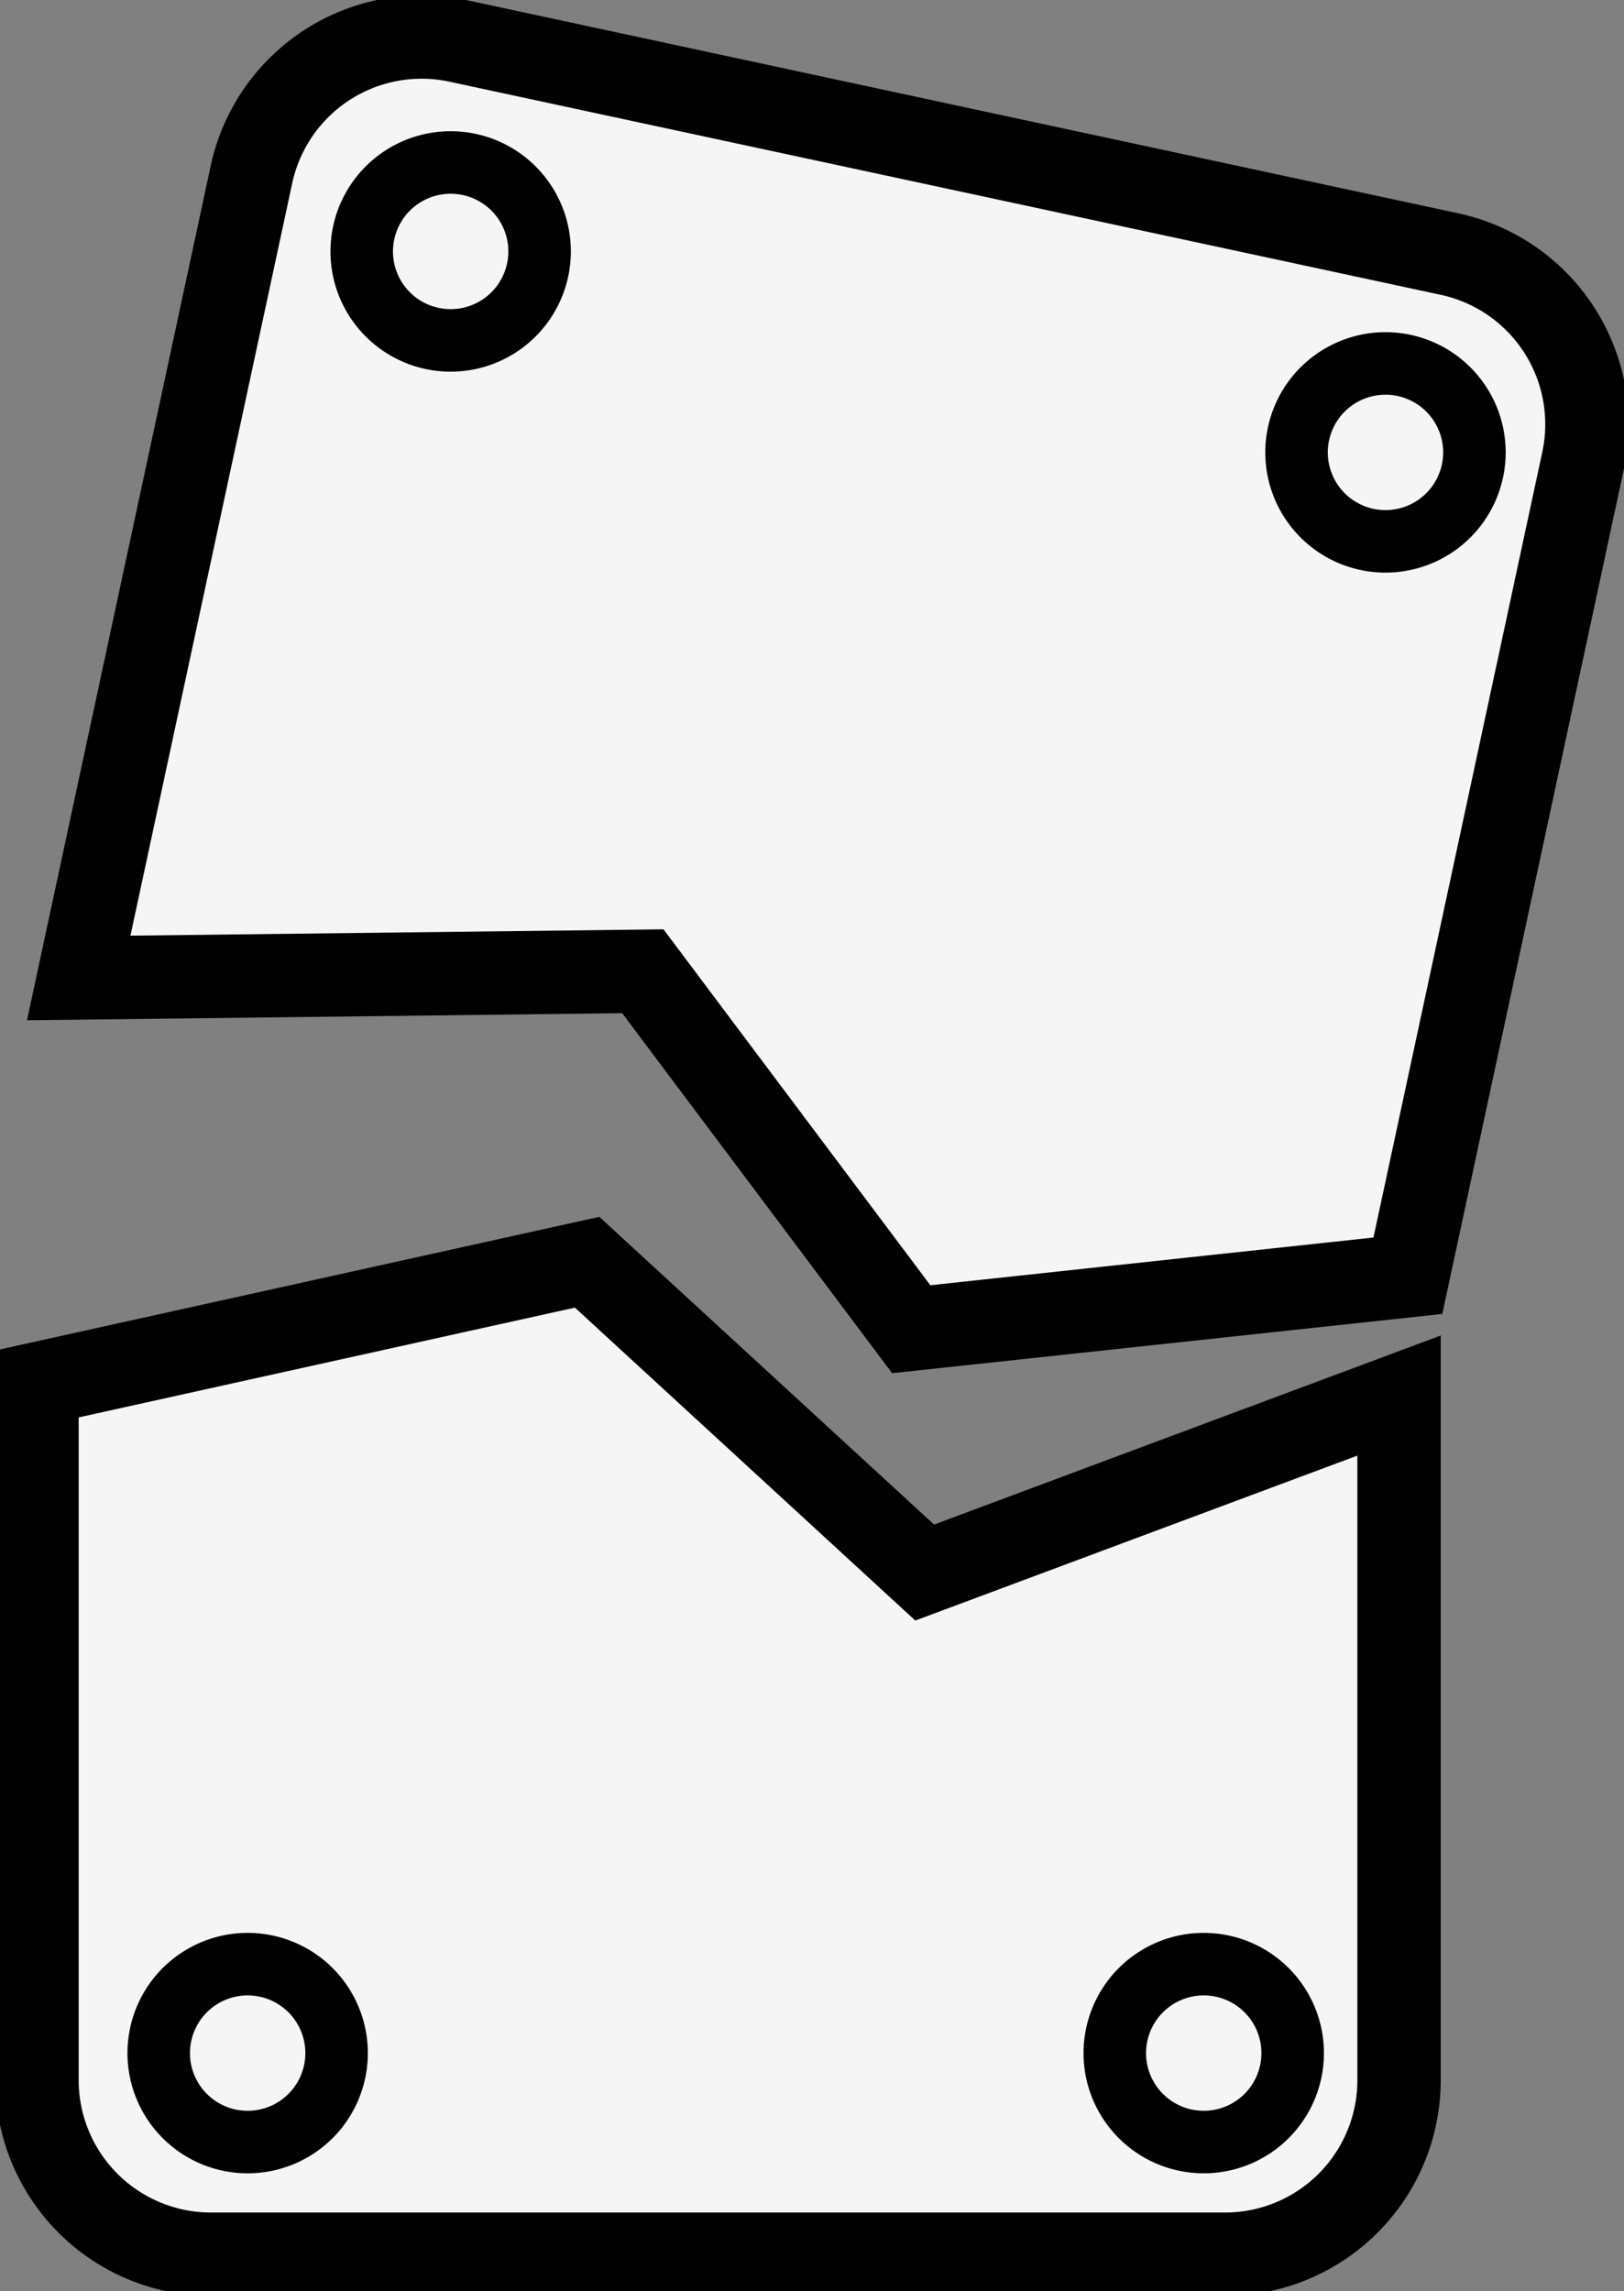 <svg id="组_6493" data-name="组 6493" xmlns="http://www.w3.org/2000/svg" xmlns:xlink="http://www.w3.org/1999/xlink" width="77.937" height="109.933" viewBox="0 0 77.937 109.933">
  <rect x="0" y="0" width="77.937" height="109.933" fill="#808080" stroke="none"/>
  <defs>
    <clipPath id="clip-path">
      <rect id="矩形_2730" data-name="矩形 2730" width="77.937" height="109.933" fill="#f5f5f5"/>
    </clipPath>
  </defs>
  <g id="组_6492" data-name="组 6492" clip-path="url(#clip-path)">
    <path id="路径_34421" data-name="路径 34421" d="M68.041,61.434l8.406-39.1a8.351,8.351,0,0,0-6.408-9.92L22.463,2.188A8.351,8.351,0,0,0,12.543,8.6L4.254,47.147l27.072-.322L44.207,64Z" transform="translate(-0.476 -0.224)" fill="#f5f5f5" stroke="#000" stroke-miterlimit="10" stroke-width="4"/>
    <path id="路径_34422" data-name="路径 34422" d="M27.987,13.943a4.268,4.268,0,1,1-3.275-5.069A4.267,4.267,0,0,1,27.987,13.943Z" transform="translate(-2.187 -0.982)" fill="#f5f5f5" stroke="#000" stroke-miterlimit="10" stroke-width="3"/>
    <path id="路径_34423" data-name="路径 34423" d="M78.5,24.8a4.268,4.268,0,1,1-3.275-5.069A4.267,4.267,0,0,1,78.5,24.8Z" transform="translate(-7.837 -2.197)" fill="#f5f5f5" stroke="#000" stroke-miterlimit="10" stroke-width="3"/>
    <path id="路径_34424" data-name="路径 34424" d="M67.365,74.587v32.848a8.351,8.351,0,0,1-8.35,8.35H10.35A8.35,8.35,0,0,1,2,107.435V74.029L28.4,68.19,44.6,83.079Z" transform="translate(-0.224 -7.628)" fill="#f5f5f5" stroke="#000" stroke-miterlimit="10" stroke-width="4"/>
    <path id="路径_34425" data-name="路径 34425" d="M68.775,110.377a4.268,4.268,0,1,1-4.267-4.267A4.267,4.267,0,0,1,68.775,110.377Z" transform="translate(-6.739 -11.87)" fill="#f5f5f5" stroke="#000" stroke-miterlimit="10" stroke-width="3"/>
    <path id="路径_34426" data-name="路径 34426" d="M17.112,110.377a4.268,4.268,0,1,1-4.267-4.267A4.267,4.267,0,0,1,17.112,110.377Z" transform="translate(-0.959 -11.87)" fill="#f5f5f5" stroke="#000" stroke-miterlimit="10" stroke-width="3"/>
  </g>
</svg>
